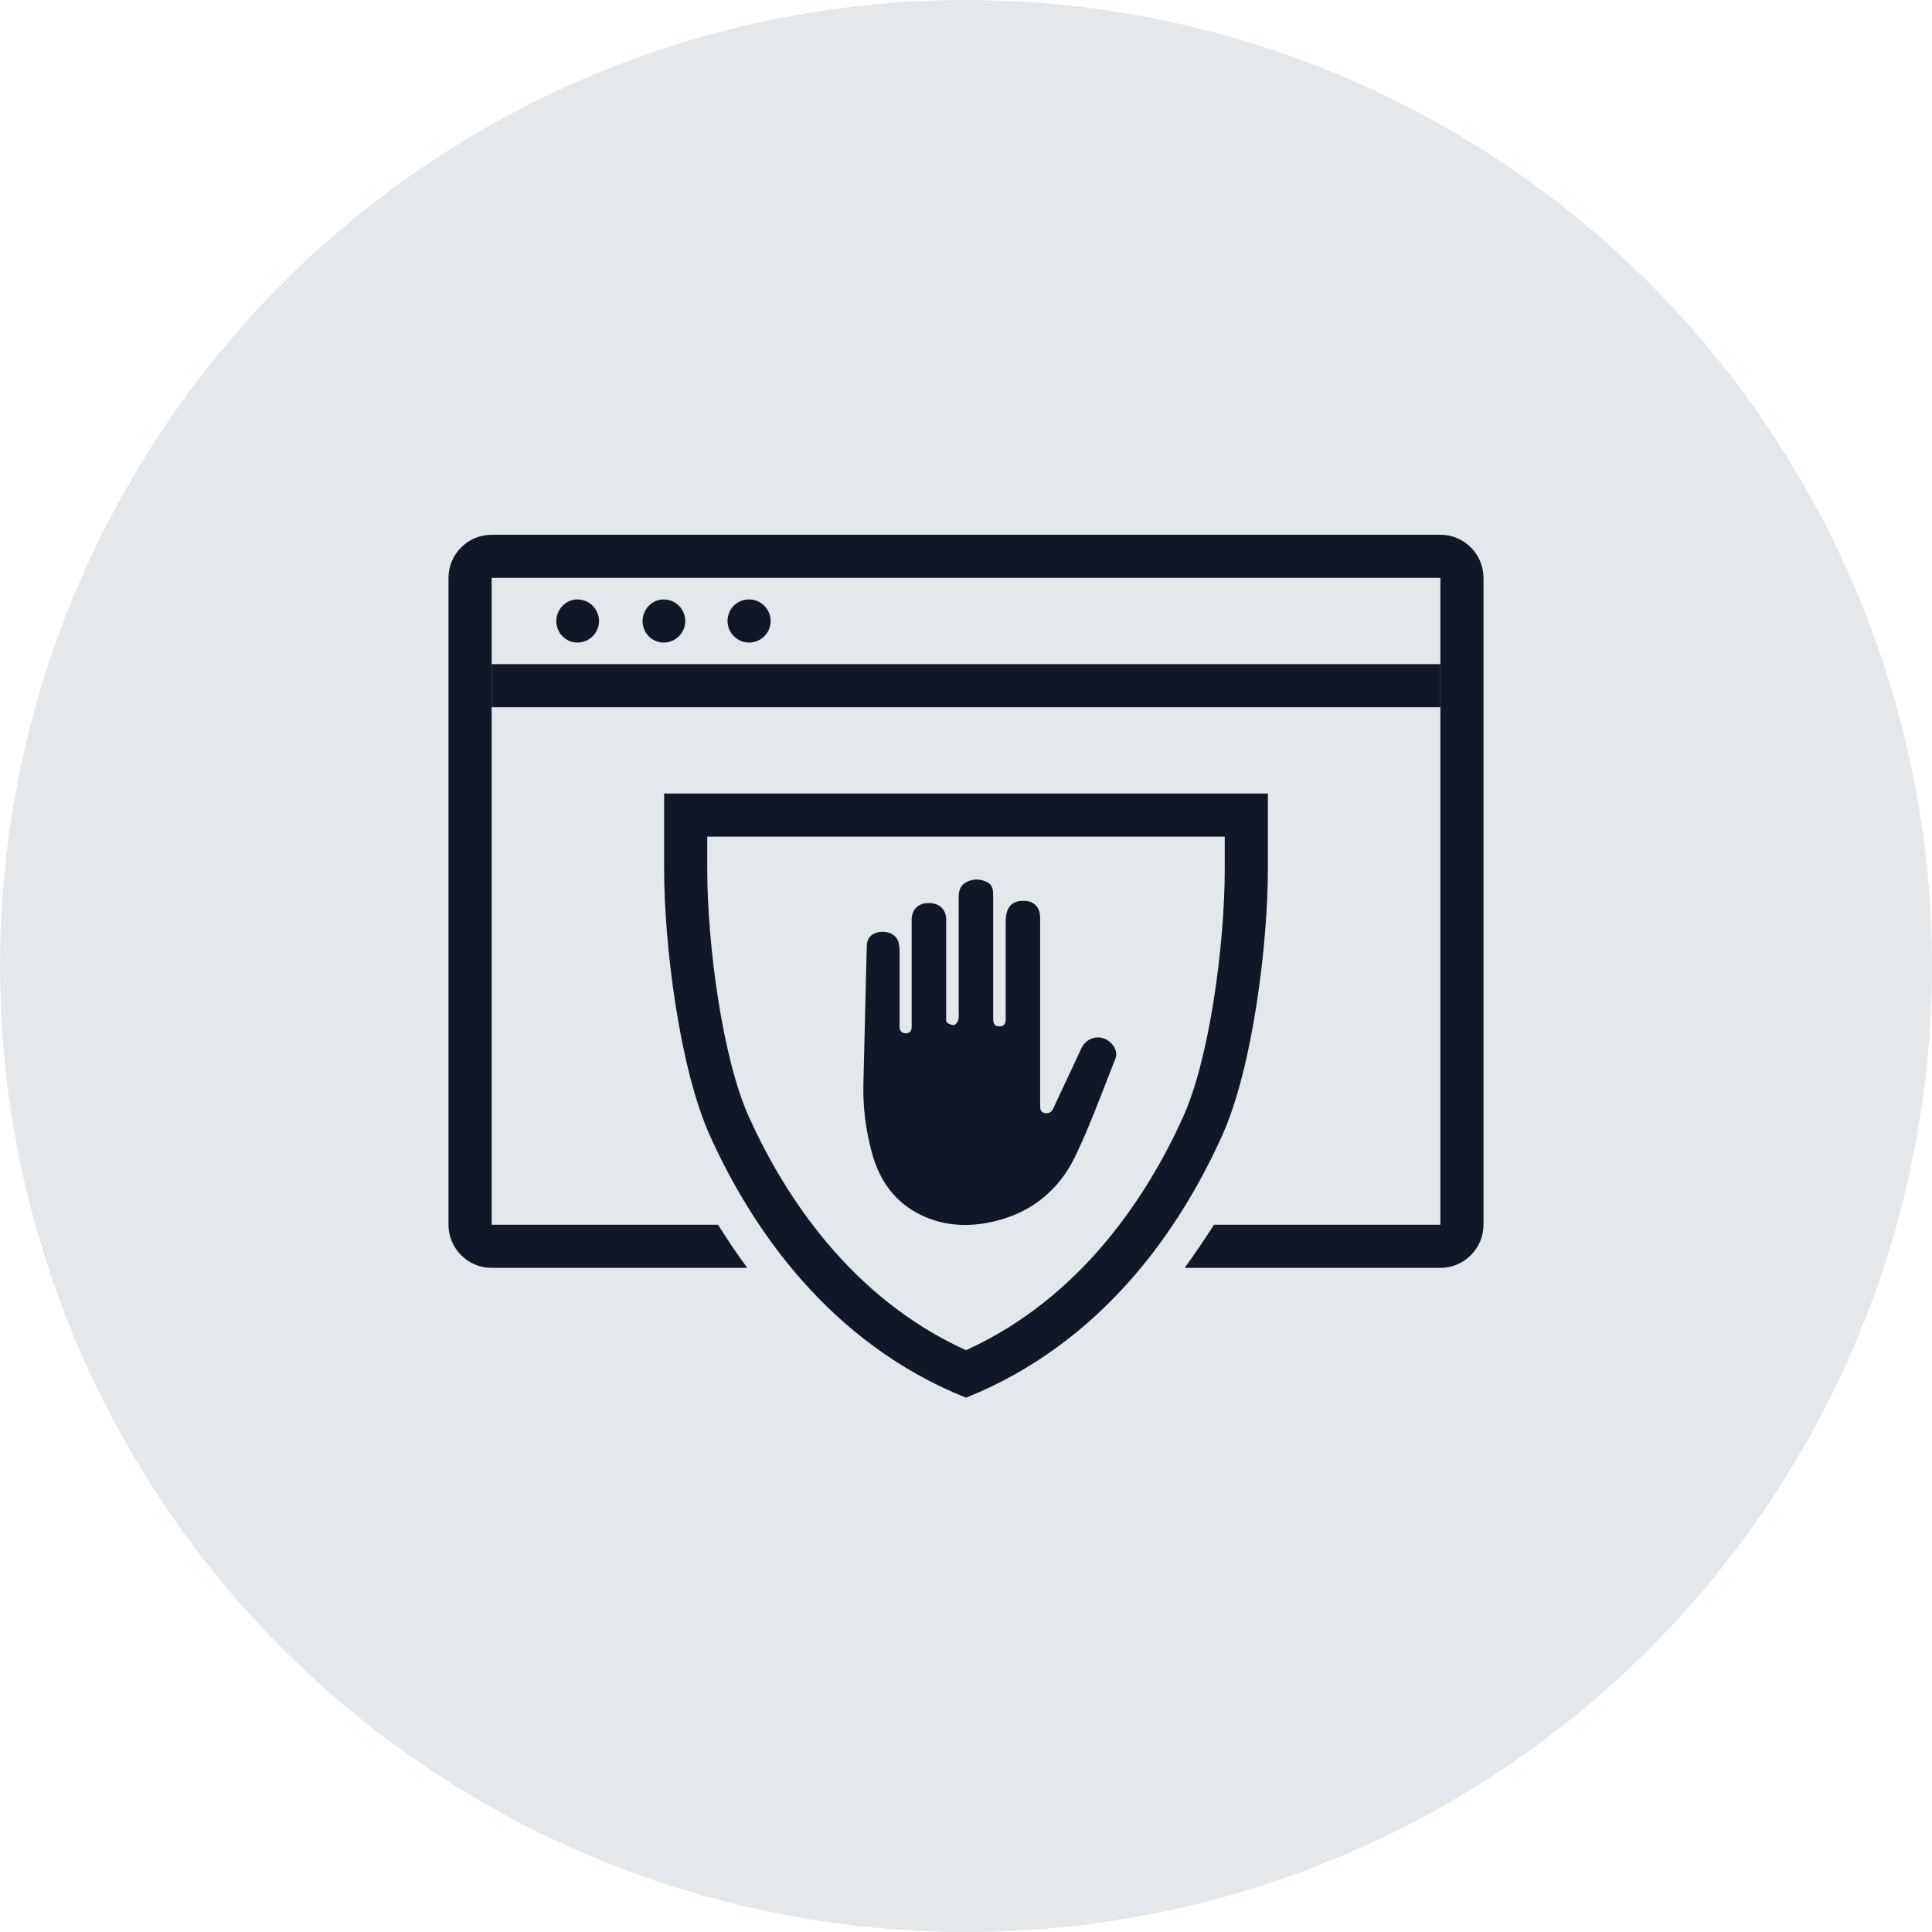 <?xml version="1.0" encoding="UTF-8"?>
<svg width="56px" height="56px" viewBox="0 0 56 56" version="1.1" xmlns="http://www.w3.org/2000/svg" xmlns:xlink="http://www.w3.org/1999/xlink">
    <!-- Generator: Sketch 54.1 (76490) - https://sketchapp.com -->
    <title>050-G56px</title>
    <desc>Created with Sketch.</desc>
    <g id="NEW_icons" stroke="none" stroke-width="1" fill="none" fill-rule="evenodd">
        <g id="icons_UD_new-Copy" transform="translate(-446, -6626)">
            <g id="050-G56px" transform="translate(446, 6626)">
                <circle id="Oval-Copy-391" fill="#E3E8EC" cx="28" cy="28" r="28"></circle>
                <g id="050-B32px-Copy-5" transform="translate(8, 8)">
                    <path d="M33.75,7.5 L6.25,7.5 C5.562,7.5 5,8.062 5,8.75 L5,27.5 C5,28.188 5.562,28.75 6.25,28.75 L13.662,28.75 C13.35,28.337 13.075,27.913 12.812,27.5 L6.25,27.5 L6.25,8.75 L33.75,8.75 L33.75,27.5 L27.188,27.5 C26.925,27.913 26.637,28.337 26.337,28.75 L33.75,28.75 C34.438,28.75 35,28.188 35,27.5 L35,8.75 C35,8.062 34.438,7.5 33.75,7.5 Z" id="Path" fill="#101828" fill-rule="nonzero"></path>
                    <path d="M27.5,16.25 L27.5,17.188 C27.5,19.413 27.05,22.712 26.288,24.387 C25.262,26.65 23.35,29.613 20,31.137 C16.65,29.613 14.738,26.65 13.713,24.387 C12.95,22.712 12.5,19.413 12.5,17.188 L12.5,16.25 L27.5,16.25 L27.5,16.25 Z M28.75,15 L11.25,15 L11.25,17.188 C11.25,19.35 11.688,22.938 12.575,24.913 C13.787,27.6 16.038,30.925 20,32.513 C23.962,30.925 26.212,27.613 27.425,24.913 C28.312,22.95 28.75,19.35 28.75,17.188 L28.75,15 L28.75,15 Z" id="Shape" fill="#101828" fill-rule="nonzero"></path>
                    <path d="M13.713,10.625 C14.05,10.625 14.338,10.35 14.338,10 C14.338,9.662 14.062,9.375 13.713,9.375 C13.363,9.375 13.088,9.65 13.088,10 C13.088,10.35 13.375,10.625 13.713,10.625" id="Path" fill="#101828" fill-rule="nonzero"></path>
                    <path d="M8.738,10.625 C9.075,10.625 9.363,10.35 9.363,10 C9.363,9.662 9.088,9.375 8.738,9.375 C8.4,9.375 8.125,9.662 8.125,10 C8.125,10.35 8.4,10.625 8.738,10.625" id="Path" fill="#101828" fill-rule="nonzero"></path>
                    <path d="M11.238,10.625 C11.575,10.625 11.863,10.35 11.863,10 C11.863,9.662 11.588,9.375 11.238,9.375 C10.9,9.375 10.625,9.662 10.625,10 C10.625,10.35 10.9,10.625 11.238,10.625" id="Path" fill="#101828" fill-rule="nonzero"></path>
                    <rect id="Rectangle" fill="#101828" fill-rule="nonzero" x="6.25" y="11.25" width="27.5" height="1.25"></rect>
                    <path d="M22.15,21.312 C22.15,22.212 22.15,23.125 22.15,24.025 C22.15,24.137 22.15,24.238 22.288,24.262 C22.413,24.288 22.488,24.225 22.538,24.113 C22.8,23.538 23.075,22.975 23.337,22.4 C23.512,22.012 24,21.95 24.262,22.3 C24.35,22.425 24.387,22.562 24.325,22.7 C23.95,23.637 23.613,24.587 23.175,25.5 C22.663,26.575 21.775,27.238 20.587,27.45 C19.938,27.562 19.312,27.512 18.712,27.225 C17.95,26.863 17.5,26.238 17.275,25.425 C17.1,24.775 17.012,24.125 17.025,23.45 C17.062,22.113 17.087,20.762 17.125,19.425 C17.125,19.188 17.275,19.038 17.512,19.012 C17.788,18.988 18,19.113 18.05,19.337 C18.062,19.413 18.075,19.488 18.075,19.562 C18.075,20.262 18.075,20.962 18.075,21.663 C18.075,21.7 18.075,21.738 18.075,21.775 C18.075,21.887 18.15,21.95 18.25,21.95 C18.35,21.95 18.425,21.9 18.425,21.775 C18.425,21.65 18.425,21.525 18.425,21.4 C18.425,20.488 18.425,19.575 18.425,18.663 C18.425,18.363 18.613,18.175 18.913,18.175 C19.225,18.175 19.425,18.35 19.425,18.663 C19.425,19.6 19.425,20.538 19.425,21.475 C19.425,21.538 19.413,21.613 19.45,21.637 C19.5,21.688 19.587,21.712 19.65,21.712 C19.7,21.7 19.762,21.625 19.775,21.562 C19.8,21.475 19.788,21.387 19.788,21.3 C19.788,20.2 19.788,19.113 19.788,18.012 C19.788,17.812 19.837,17.65 20.025,17.562 C20.225,17.462 20.425,17.475 20.625,17.575 C20.788,17.663 20.788,17.837 20.788,17.988 C20.788,19.075 20.788,20.15 20.788,21.238 C20.788,21.337 20.788,21.425 20.788,21.525 C20.788,21.688 20.837,21.75 20.975,21.75 C21.113,21.75 21.15,21.663 21.15,21.538 C21.15,20.625 21.15,19.7 21.15,18.788 C21.15,18.7 21.15,18.625 21.163,18.538 C21.212,18.225 21.4,18.087 21.738,18.113 C22,18.137 22.15,18.325 22.15,18.613 C22.15,19.512 22.15,20.413 22.15,21.312 Z" id="Path" fill="#101828" fill-rule="nonzero"></path>
                    <rect id="Rectangle" x="0" y="0" width="40" height="40"></rect>
                </g>
            </g>
        </g>
    </g>
</svg>